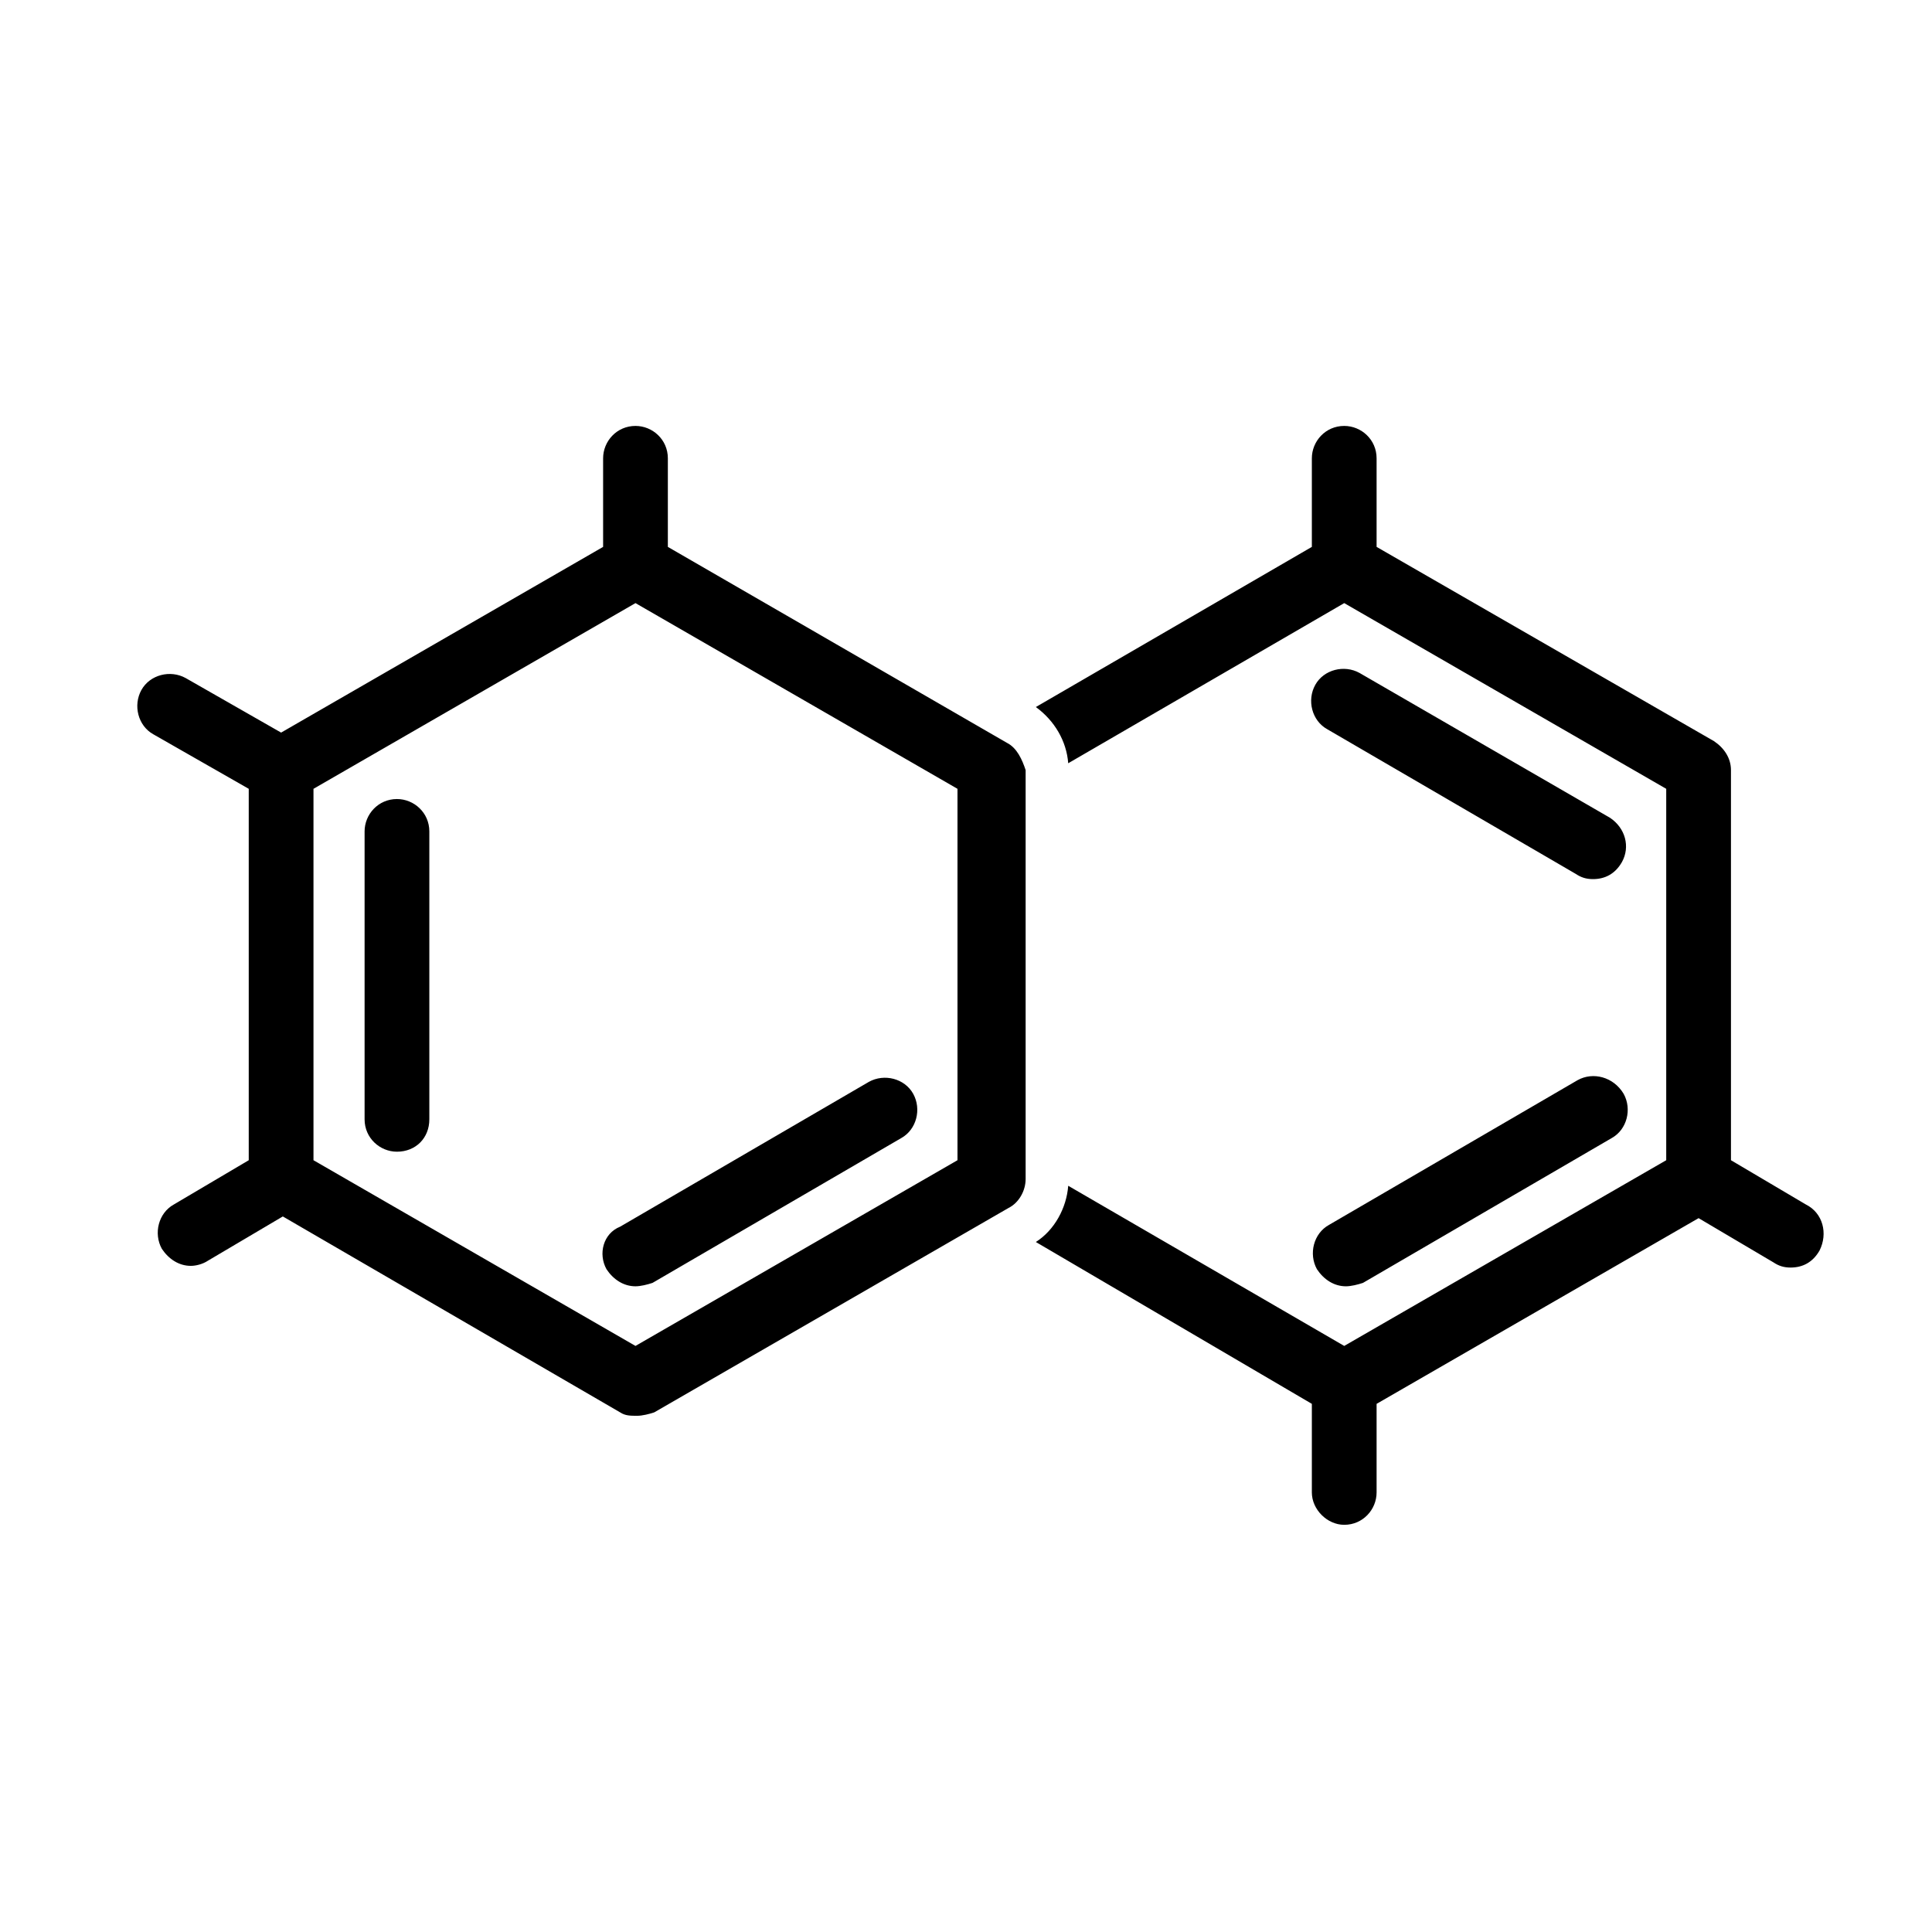 <svg xmlns="http://www.w3.org/2000/svg" viewBox="0 0 113.4 113.4"><g><path d="M59.1 43.6L39.2 32.1v-5.2c0-1.1-.9-1.9-1.9-1.9-1.1 0-1.9.9-1.9 1.9v5.2L16.5 43l-5.6-3.2c-.9-.5-2.1-.2-2.6.7-.5.9-.2 2.1.7 2.6l5.6 3.2v21.8l-4.4 2.6c-.9.5-1.2 1.7-.7 2.6.4.6 1 1 1.7 1 .3 0 .7-.1 1-.3l4.4-2.6 19.8 11.5c.3.2.6.2 1 .2.3 0 .7-.1 1-.2l20.8-12c.6-.3 1-1 1-1.7v-24c-.2-.6-.5-1.3-1.1-1.6zm-2.9 24.5L37.3 79 18.4 68.1V46.3l18.9-10.9 18.9 10.9v21.8zM23.3 46.9c-1.1 0-1.9.9-1.9 1.9v16.9c0 1.1.9 1.9 1.9 1.9 1.1 0 1.9-.8 1.9-1.9V48.8c0-1.1-.9-1.9-1.9-1.9zm12.3 27.6c.4.6 1 1 1.7 1 .3 0 .7-.1 1-.2l14.6-8.5c.9-.5 1.2-1.7.7-2.6-.5-.9-1.7-1.2-2.6-.7L36.4 72c-1 .4-1.3 1.6-.8 2.5zm57-11.1L78 71.9c-.9.5-1.2 1.7-.7 2.6.4.6 1 1 1.7 1 .3 0 .7-.1 1-.2l14.6-8.5c.9-.5 1.2-1.7.7-2.6-.6-1-1.8-1.3-2.7-.8zM94.5 48l-14.7-8.5c-.9-.5-2.1-.2-2.6.7-.5.9-.2 2.1.7 2.6l14.6 8.5c.3.2.6.3 1 .3.7 0 1.3-.3 1.7-1 .5-.9.2-2-.7-2.6zM106 70.7l-4.4-2.6V45.2c0-.7-.4-1.3-1-1.7L80.8 32.1v-5.2c0-1.1-.9-1.9-1.9-1.9-1.1 0-1.9.9-1.9 1.9v5.2l-16.2 9.4c1.1.8 1.8 2 1.9 3.3l16.2-9.4 18.9 10.9v21.8L78.9 79l-16.2-9.4c-.1 1.3-.8 2.6-1.9 3.3L77 82.4v5.2c0 1 .9 1.9 1.9 1.9 1.1 0 1.9-.9 1.9-1.9v-5.2l18.9-10.9 4.4 2.6c.3.2.6.3 1 .3.7 0 1.3-.3 1.7-1 .5-1 .2-2.2-.8-2.7z"/></g></svg>